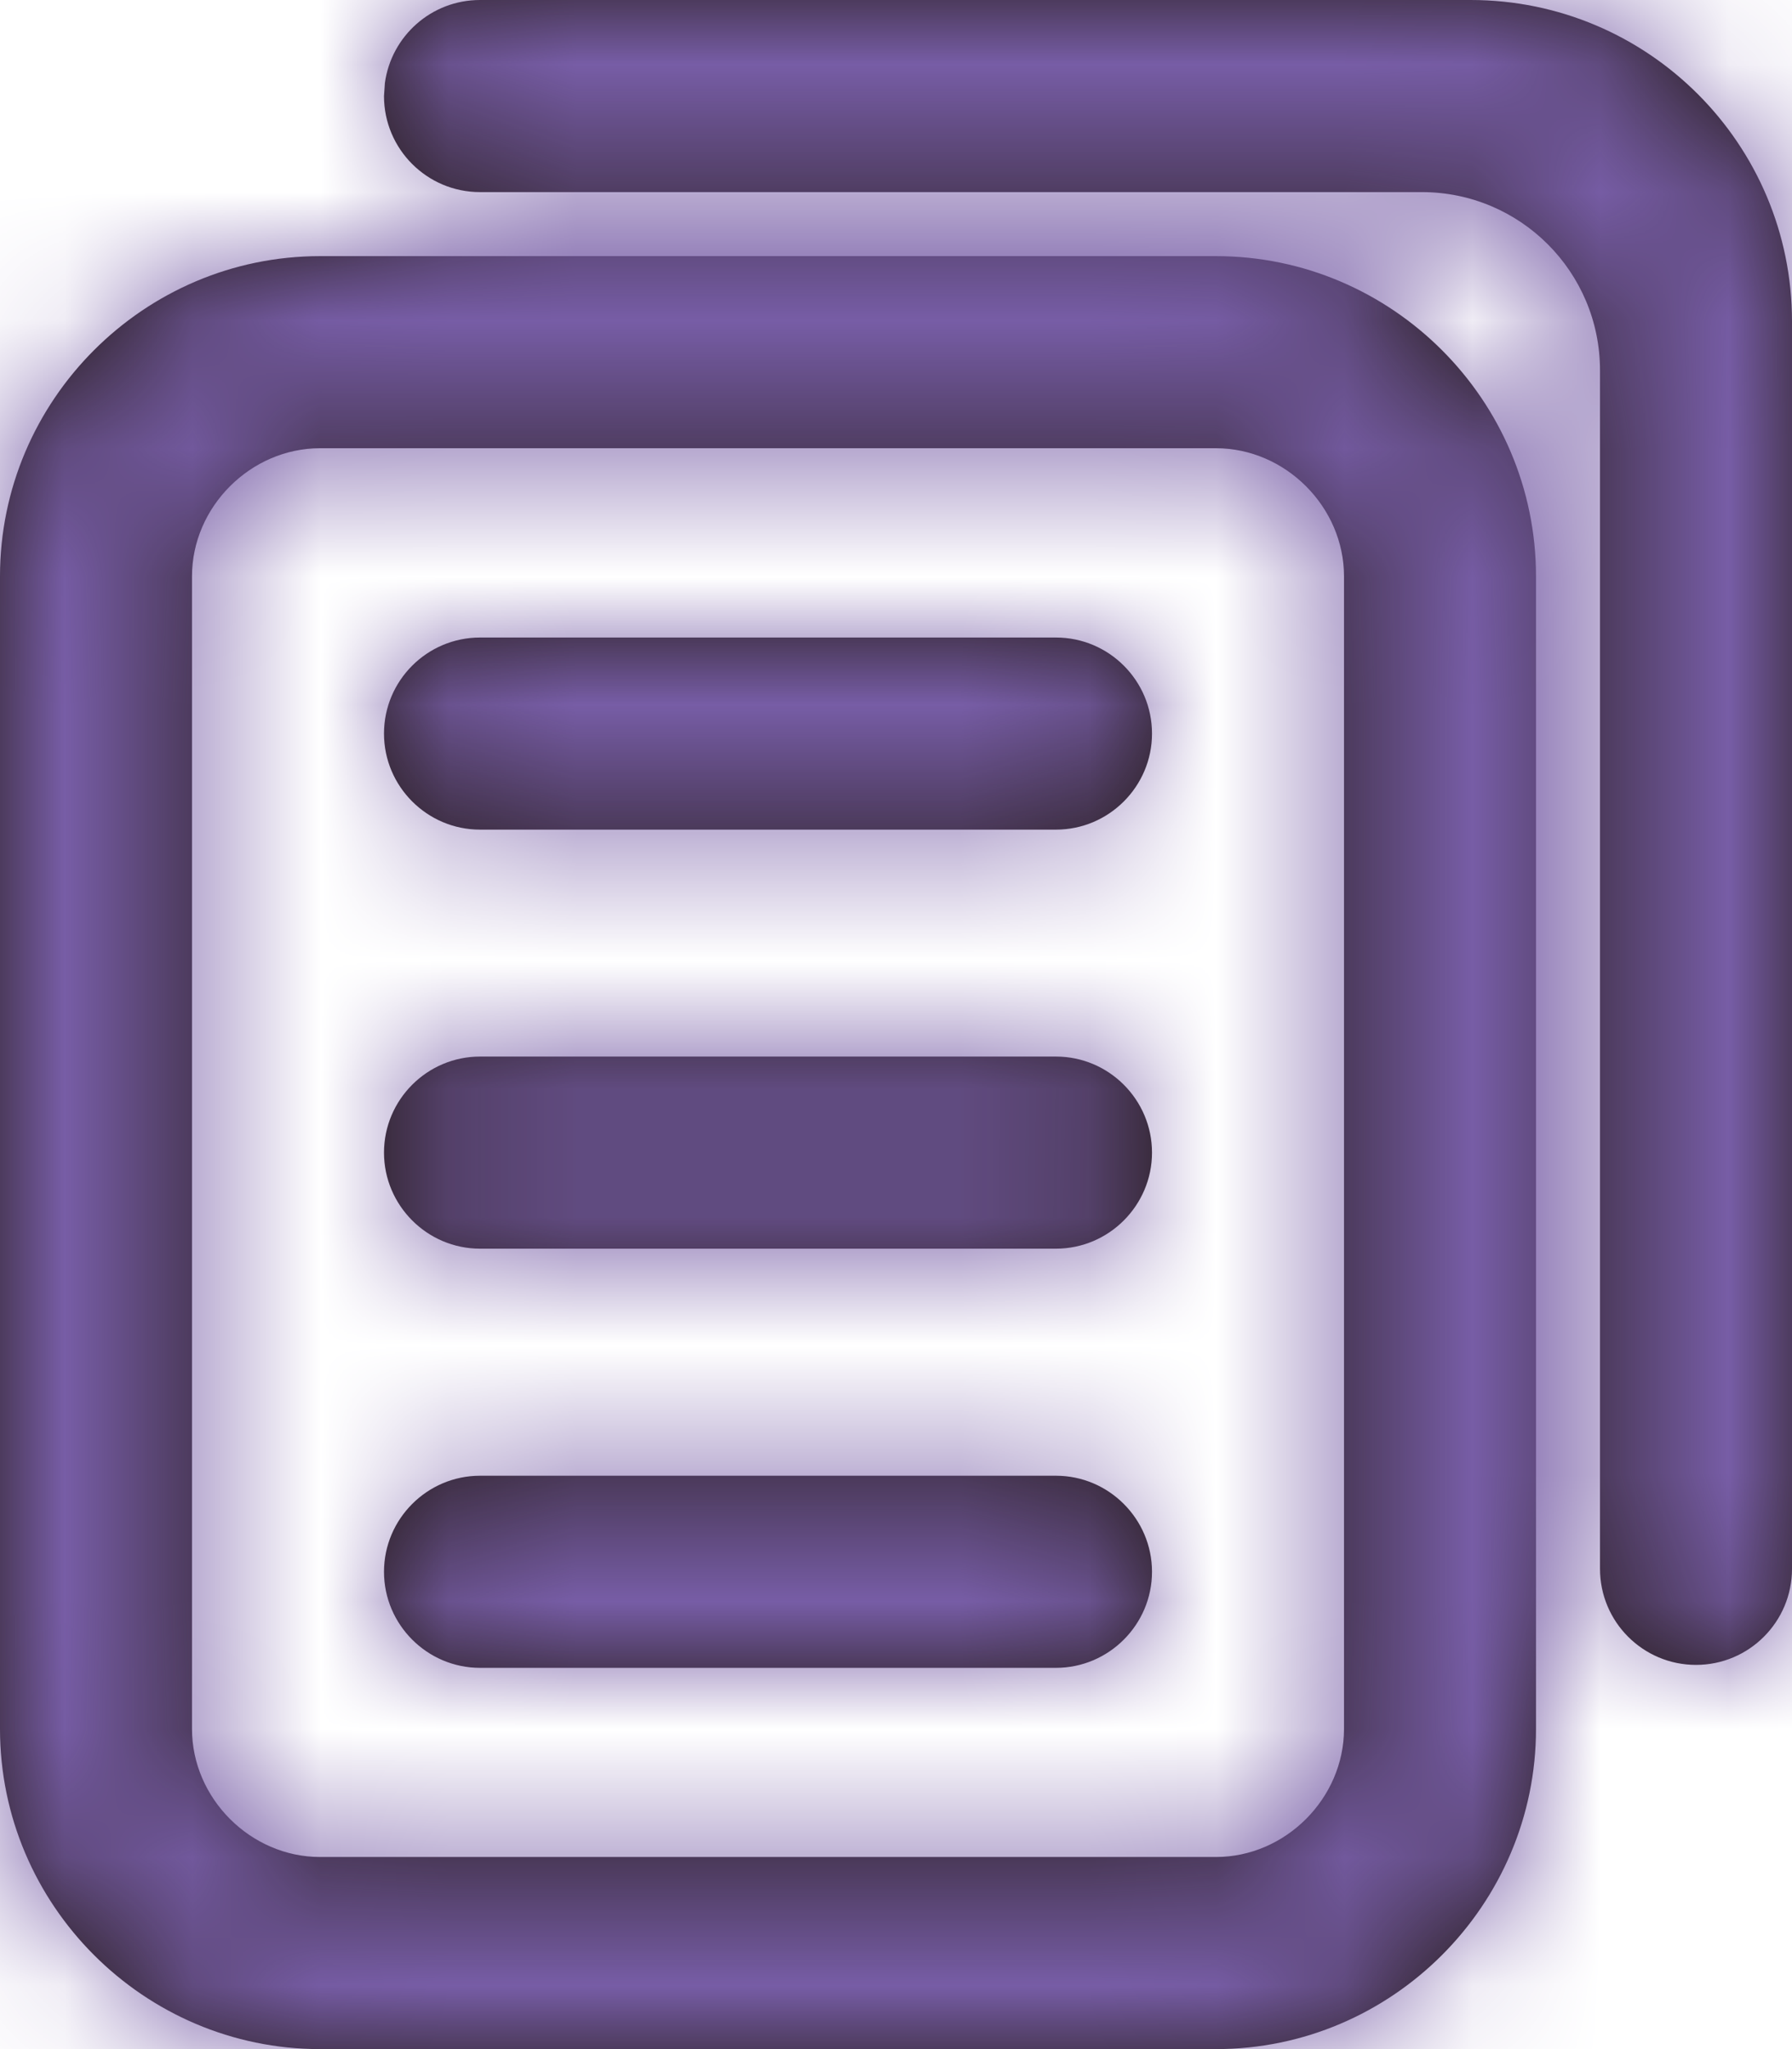 <?xml version="1.0" encoding="UTF-8"?>
<svg width="14px" height="16px" viewBox="0 0 14 16" version="1.1" xmlns="http://www.w3.org/2000/svg" xmlns:xlink="http://www.w3.org/1999/xlink">
    <title>icon/copy</title>
    <defs>
        <path d="M10.5,2 L3.5,2 C2.125,2 1,3.125 1,4.5 L1,13.5 C1,14.875 2.125,16 3.5,16 L10.5,16 C11.875,16 13,14.875 13,13.5 L13,4.5 C13,3.125 11.875,2 10.5,2 M10.5,3.5 C11.042,3.5 11.5,3.958 11.5,4.5 L11.5,13.5 C11.5,14.042 11.042,14.5 10.5,14.5 L3.5,14.5 C2.958,14.5 2.5,14.042 2.5,13.5 L2.5,4.5 C2.5,3.958 2.958,3.5 3.5,3.5 L10.5,3.5 M9.25,6.478 L4.75,6.478 C4.337,6.478 4,6.141 4,5.728 C4,5.314 4.337,4.978 4.75,4.978 L9.25,4.978 C9.663,4.978 10,5.314 10,5.728 C10,6.141 9.663,6.478 9.25,6.478 M9.25,13.023 L4.75,13.023 C4.337,13.023 4,12.685 4,12.273 C4,11.861 4.337,11.523 4.75,11.523 L9.25,11.523 C9.663,11.523 10,11.861 10,12.273 C10,12.685 9.663,13.023 9.25,13.023 M12.489,0 C13.876,0 15,1.124 15,2.51 L15,2.51 L15,12.25 C15,12.664 14.664,13 14.25,13 C13.836,13 13.5,12.664 13.5,12.25 L13.5,12.25 L13.5,2.892 C13.5,2.123 12.877,1.5 12.108,1.5 L12.108,1.5 L4.75,1.5 C4.336,1.5 4,1.164 4,0.75 L4,0.75 L4.007,0.648 C4.057,0.282 4.37,0 4.75,0 L4.75,0 Z M9.25,8.25 C9.663,8.25 10,8.587 10,9 C10,9.412 9.663,9.75 9.25,9.75 L4.75,9.75 C4.337,9.75 4,9.412 4,9 C4,8.587 4.337,8.25 4.75,8.25 L9.25,8.25 Z" id="path-1"></path>
    </defs>
    <g id="page-1" stroke="none" stroke-width="1" fill="none" fill-rule="evenodd">
        <g id="view（Syncing）" transform="translate(-1018, -546)">
            <g id="icon/copy" transform="translate(1017, 546)">
                <mask id="mask-2" fill="white">
                    <use xlink:href="#path-1"></use>
                </mask>
                <use id="mask" fill="#231916" xlink:href="#path-1"></use>
                <g id="group" mask="url(#mask-2)" fill="#775DA6">
                    <g id="Colors/Background">
                        <rect id="Color" x="0" y="0" width="16" height="16"></rect>
                    </g>
                </g>
            </g>
        </g>
    </g>
</svg>